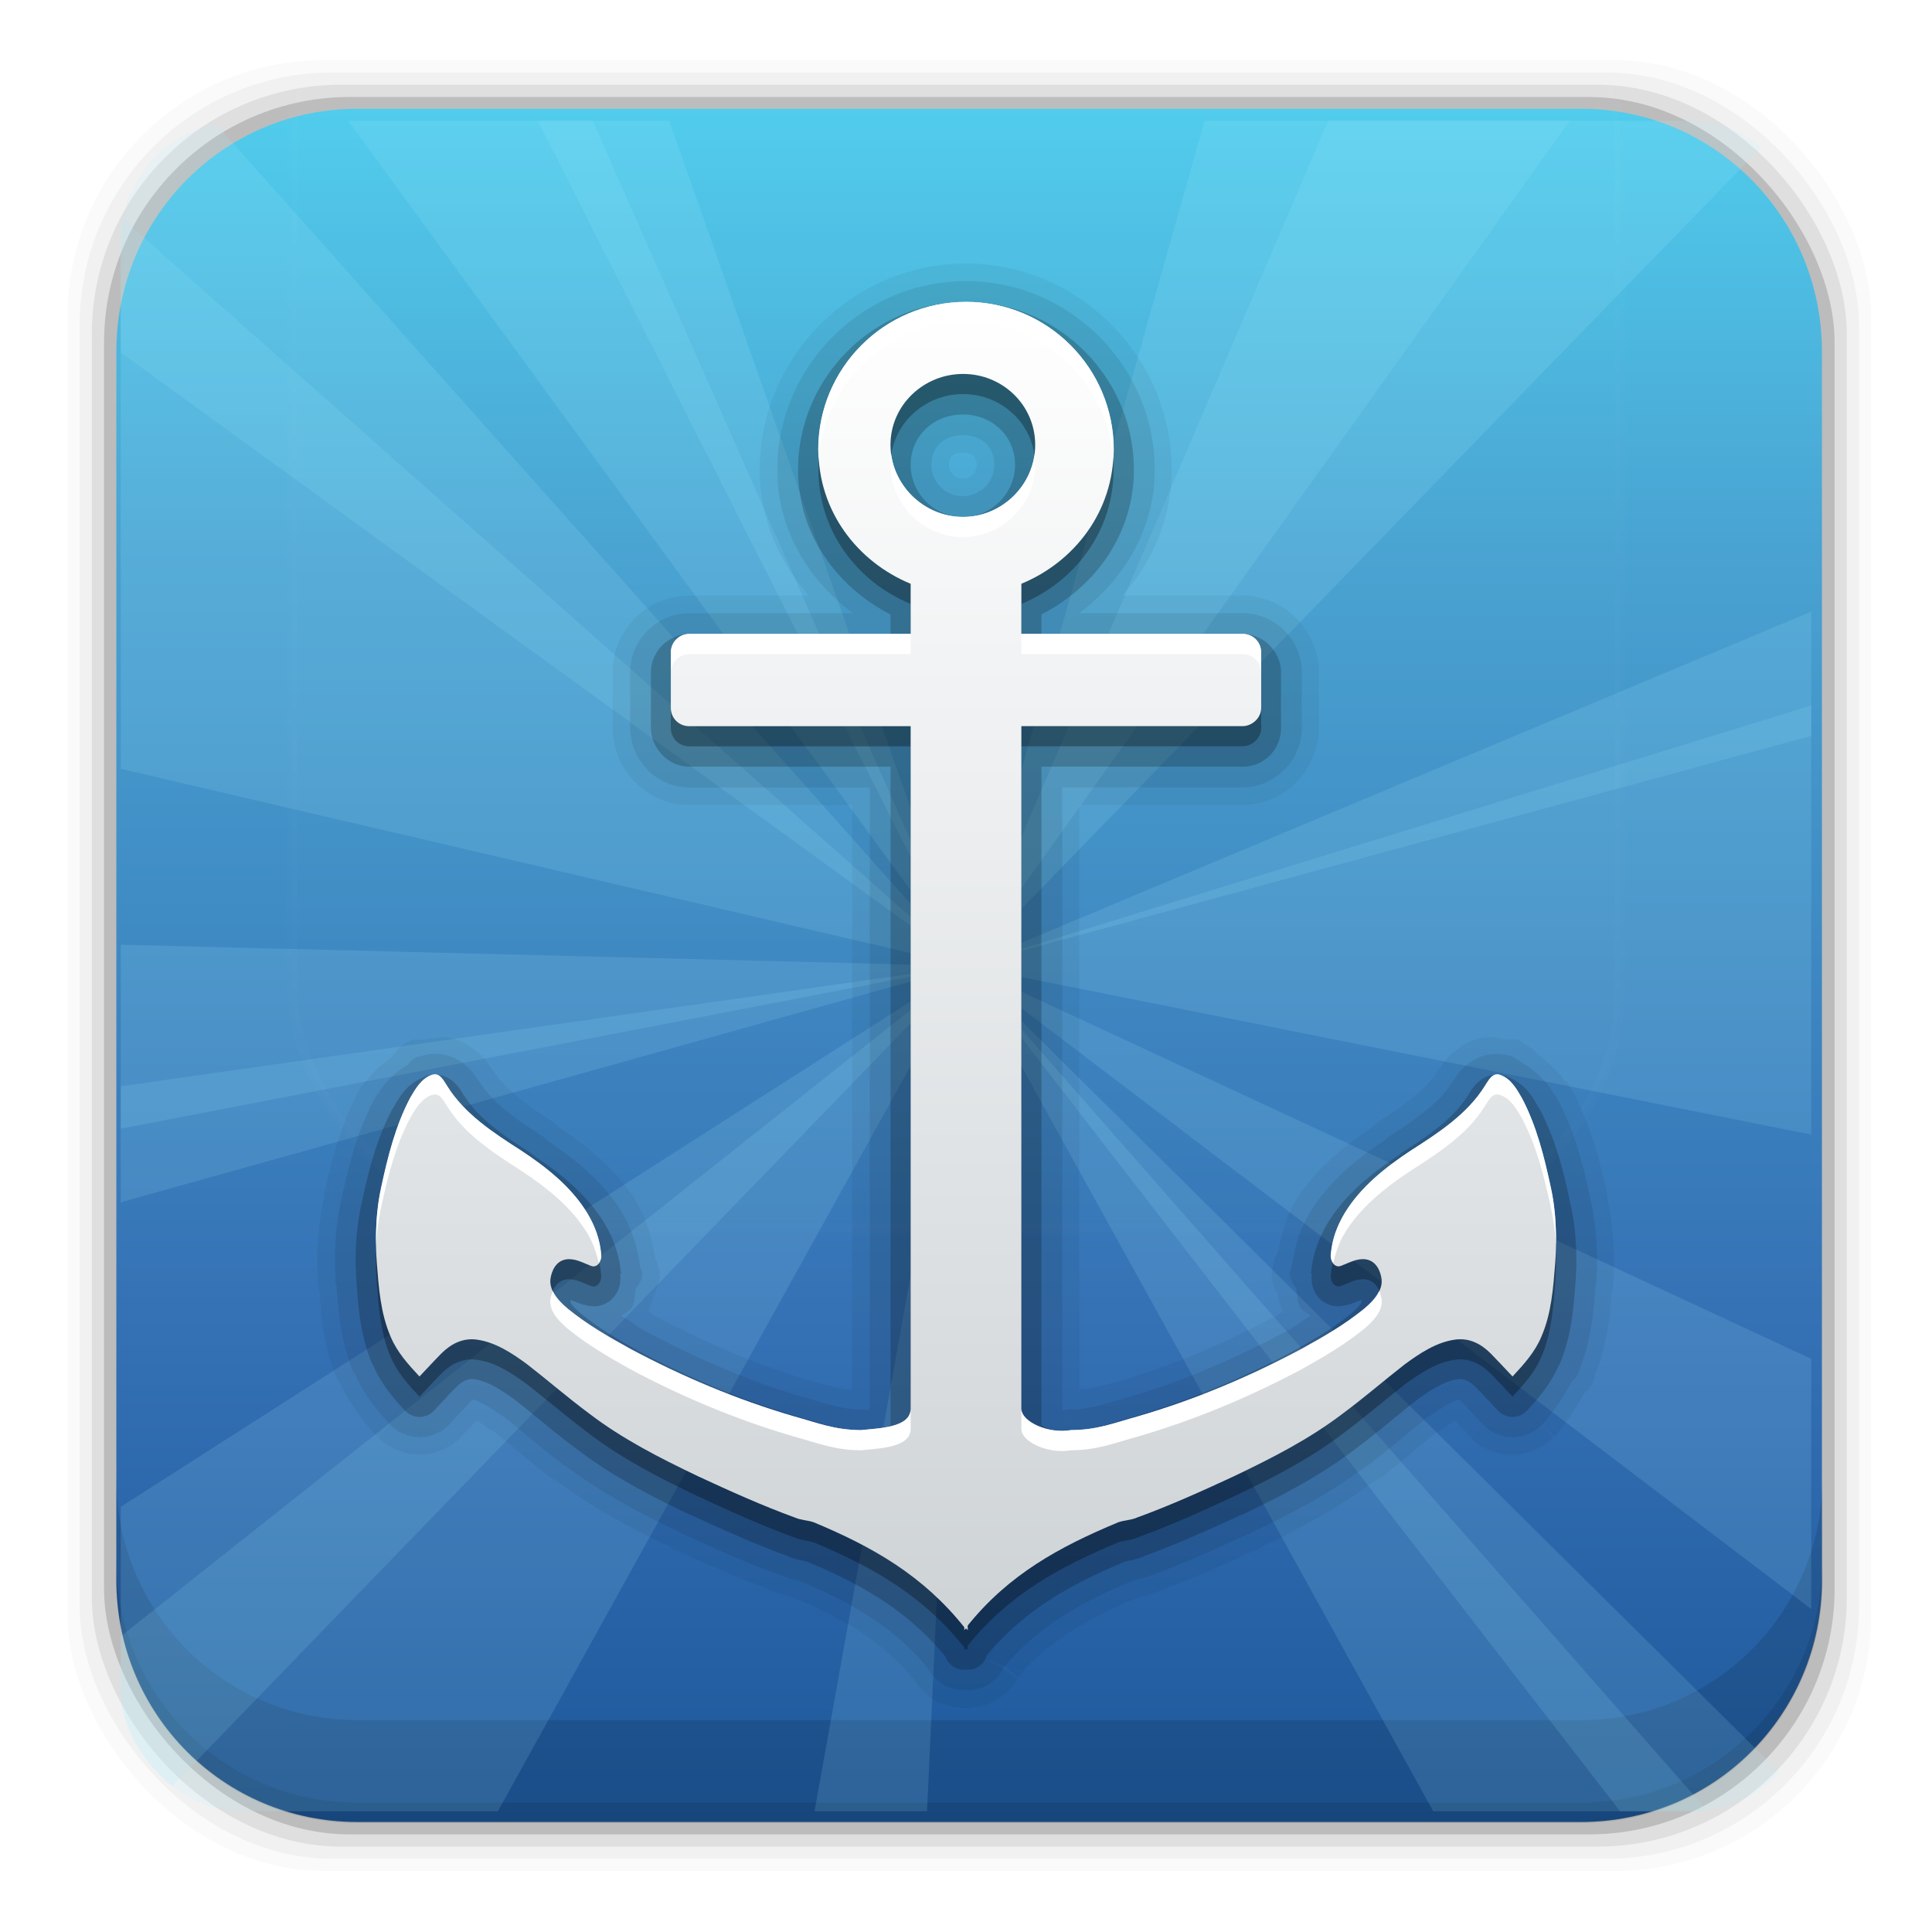 <?xml version="1.0" encoding="UTF-8" standalone="no"?>
<!-- Created with Inkscape (http://www.inkscape.org/) -->
<svg id="svg2" xmlns:rdf="http://www.w3.org/1999/02/22-rdf-syntax-ns#" xmlns="http://www.w3.org/2000/svg" height="96" width="96" version="1.1" xmlns:cc="http://creativecommons.org/ns#" xmlns:xlink="http://www.w3.org/1999/xlink" xmlns:dc="http://purl.org/dc/elements/1.1/">
 <defs id="defs4">
  <clipPath id="clipPath2973">
   <rect id="rect2975" rx="6" ry="6" height="84" width="84" y="6" x="6" fill="url(#linearGradient2977)"/>
  </clipPath>
  <linearGradient id="linearGradient3700-62">
   <stop id="stop3702-66" stop-color="#70a83e" offset="0"/>
   <stop id="stop3704-0" stop-color="#9fd058" offset="1"/>
  </linearGradient>
  <linearGradient id="linearGradient3613-52" y2="138.66" gradientUnits="userSpaceOnUse" x2="48" y1="20.221" x1="48">
   <stop id="stop3739-92" stop-color="#fff" offset="0"/>
   <stop id="stop3741-58" stop-color="#fff" stop-opacity="0" offset="1"/>
  </linearGradient>
  <clipPath id="clipPath3613-92">
   <rect id="rect3615-1" rx="6" ry="6" height="84" width="84" y="6" x="6" fill="#fff"/>
  </clipPath>
  <filter id="filter3794-8" height="1.384" width="1.384" color-interpolation-filters="sRGB" y="-.192" x="-.192">
   <feGaussianBlur id="feGaussianBlur3796-44" stdDeviation="5.28"/>
  </filter>
  <linearGradient id="linearGradient14349" y2="5.988" gradientUnits="userSpaceOnUse" x2="48" gradientTransform="matrix(1.054 0 0 -1.054 -2.321 98.821)" y1="90" x1="48">
   <stop id="stop4627" stop-color="#51cfee" offset="0"/>
   <stop id="stop4629-5" stop-color="#49a3d2" offset=".262"/>
   <stop id="stop4631" stop-color="#3470b4" offset=".705"/>
   <stop id="stop4633" stop-color="#1b5699" offset="1"/>
  </linearGradient>
  <linearGradient id="linearGradient14386" y2="5.988" xlink:href="#linearGradient3700-62" gradientUnits="userSpaceOnUse" x2="48" y1="90" x1="48"/>
  <linearGradient id="linearGradient14390" y2="226.18" gradientUnits="userSpaceOnUse" x2="116.3" gradientTransform="matrix(.328 0 0 .341 6.361 3.973)" y1="32.375" x1="116.3">
   <stop id="stop3204-2" stop-color="#fff" offset="0"/>
   <stop id="stop3206" stop-color="#ced3d6" offset="1"/>
  </linearGradient>
 </defs>
 <g id="layer1" transform="translate(0 -956.36)">
  <rect id="rect5263-0" fill-opacity=".02" ry="12.724" height="89.978" width="89.624" y="959.35" x="3.353"/>
  <rect id="rect5261-6" fill-opacity=".039" ry="12.552" height="88.762" width="88.413" y="959.96" x="3.959"/>
  <rect id="rect5259-9" fill-opacity=".078" ry="12.38" height="87.546" width="87.202" y="960.57" x="4.564"/>
  <rect id="rect5257-5" fill-opacity=".157" ry="12.208" height="86.33" width="85.991" y="961.18" x="5.17"/>
  <path id="rect2419" d="m17.75 5.406c-6.642 0-11.969 5.395-11.969 12.063l0 61.031c0 6.668 5.327 12.031 11.969 12.031h60.812c6.642 0 11.969-5.363 11.969-12.031v-61.031c0-6.668-5.327-12.063-11.969-12.063l-60.812 0z" transform="translate(0 956.36)" fill="url(#linearGradient14349)"/>
  <path id="rect5265-0" d="m5.776 1029.8v5.066c0 6.668 5.343 12.032 11.985 12.032h60.809c6.642 0 11.985-5.364 11.985-12.032v-5.066c0 6.668-5.343 12.032-11.985 12.032h-60.809c-6.642 0-11.985-5.364-11.985-12.032z" fill-opacity=".118"/>
  <path id="path5252-0" d="m5.776 1033.9v1.013c0 6.668 5.343 12.032 11.985 12.032h60.809c6.642 0 11.985-5.364 11.985-12.032v-1.013c0 6.668-5.343 12.032-11.985 12.032h-60.809c-6.642 0-11.985-5.364-11.985-12.032z" fill-opacity=".098"/>
  <g id="layer5-9" transform="translate(-0.5 936.36)">
   <rect id="rect3171-0" height="66" stroke="#fff" stroke-linecap="round" stroke-width=".5" fill="url(#linearGradient3613-52)" rx="12" ry="12" width="66" opacity=".1" clip-path="url(#clipPath3613-92)" filter="url(#filter3794-8)" y="15" x="15"/>
  </g>
  <g id="g14351" transform="translate(154,12.5)">
   <g id="layer7" transform="translate(-154 943.86)">
    <g id="g3855" opacity=".9" fill="#aef" clip-path="url(#clipPath2973)">
     <path id="path3819-3" opacity=".15" d="m48 48 24-56h16l-40 56z"/>
     <path id="path3821" opacity=".15" d="m48 48 55.25 25.677-0.48 15.993-54.77-41.67z"/>
     <path id="path3823" opacity=".15" d="m48 48-59.828 11.516-8.969-13.25 68.797 1.734z"/>
     <path id="path3825" opacity=".15" d="m48 48-49.311-35.783 3.536-15.604 45.775 51.387z"/>
     <path id="path3827" opacity=".15" d="m48 48 17.519-62.073 30.436 12.714-47.955 49.359z"/>
     <path id="path3829" opacity=".15" d="m48 48 61.64-19.001 5.85 32.461-67.49-13.46z"/>
     <path id="path3831" opacity=".15" d="m48 48-31.246 56.42-26.723-19.331 57.969-37.089z"/>
     <path id="path3833" opacity=".15" d="m48 48-62.812-14.651 11.304-30.988 51.508 45.639z"/>
     <path id="path3835" opacity=".15" d="m48 48 45.81 45.403-3.692 9.027-42.118-54.43z"/>
     <path id="path3837" opacity=".15" d="m48 48-2.97 64.43-9.168 3.31l12.138-67.74z"/>
     <path id="path3839" opacity=".15" d="m48 48-44.859 46.343-9.065-3.585 53.924-42.758z"/>
     <path id="path3841" opacity=".15" d="m48 48-62.116 17.366-6.016-7.67 68.132-9.696z"/>
     <path id="path3843" opacity=".15" d="m48 48-29.147-57.537 6.35-7.396 22.797 64.933z"/>
     <path id="path3845" opacity=".15" d="m48 48 59.482-24.939 6.921 6.864-66.403 18.074z"/>
     <path id="path3849" opacity=".15" d="m48 48 40.187 45.793-6.897 14.437-33.29-60.23z"/>
     <path id="path3851" opacity=".15" d="m48 48-35.958-49.184 8.152-13.767 27.806 62.951z"/>
    </g>
    <rect id="rect3873" rx="6" ry="6" height="84" width="84" display="none" y="6" x="6" fill="url(#linearGradient14386)"/>
    <rect id="rect3880" rx="6" ry="6" height="84" width="84" display="none" y="6" x="6" fill="url(#linearGradient14386)"/>
   </g>
   <g id="layer6" transform="translate(-154 943.86)">
    <path id="path3763" opacity=".05" d="m48 13.094c-5.63 0-10.252 4.627-10.25 10.25-0.001 2.451 0.976 4.579 2.438 6.25h-5.938c-2.07 0-3.812 1.697-3.812 3.812v2.75c0 2.062 1.67 3.844 3.812 3.844h8.094v29.062c-0.598-0.053-0.975-0.151-2.125-0.469-2.583-0.758-5.097-1.846-7.5-3.125-0-0-0.026 0.003-0.031 0-0.02-0.011-0.043-0.02-0.062-0.031-0.028-0.012-0.042-0.025-0.062-0.031-0.119-0.069-0.229-0.176-0.344-0.25 0.166-0.388 0.246-0.679 0.25-0.844 0.001-0.002 0.061-0.06 0.062-0.062 0.001-0.002 0.03-0.092 0.031-0.094 0.001-0.002 0.061-0.092 0.062-0.094 0.001-0.002 0.03-0.091 0.031-0.094 0.001-0.002 0.03-0.091 0.031-0.094 0.001-0.002 0.031-0.091 0.031-0.094 0.001-0.002 0.031-0.091 0.031-0.094s-0-0.091 0-0.094c0-0.002 0.031-0.123 0.031-0.125 0-0.002-0-0.091 0-0.094 0-0.003-0-0.091 0-0.094 0-0.003 0-0.091 0-0.094a0.88 0.88 0 0 0 0 -0.031c-0.006-0.085-0.061-0.156-0.094-0.25-0.011-0.031 0.012-0.066 0-0.094-0.001-0.003-0.03 0.003-0.031 0-0.012-0.027 0.011-0.073 0-0.094-0.014-0.03-0.019-0.041-0.031-0.062-0.025-0.043-0.064-0.127-0.062-0.125-0.159-0.977-0.426-1.917-0.906-2.719a0.88 0.88 0 0 0 0 -0.031c-1.056-1.737-2.515-2.838-3.812-3.719-0.006-0.004-0.025 0.004-0.031 0a0.88 0.88 0 0 0 -0.062 -0.062 0.88 0.88 0 0 0 0 -0.031c-0-0-0.027 0.004-0.031 0 0.287 0.193 0.28 0.177-0.031-0.031-0.024-0.022-0.03-0.061-0.031-0.062-0.003-0.002-0.091-0.061-0.094-0.062-0.003-0.002-0.122-0.092-0.125-0.094-1.31-0.837-2.378-1.681-2.75-2.281a0.88 0.88 0 0 0 -0.031 0c-0.01-0.03-0.022-0.039-0.032-0.063a0.88 0.88 0 0 0 -0.031 -0.062c-0.001-0.001-0.02-0.02-0.031-0.031-0.005-0.005 0.007-0.025 0-0.031a0.88 0.88 0 0 0 -0.031 -0.031c-0.01-0.015-0.022 0.013-0.031 0-0.019-0.029-0.016-0.011-0.031-0.031-0.008-0.011 0.007-0.023 0-0.031-0.007-0.009 0.006-0.025 0-0.031-0.014-0.017-0.022-0.022-0.031-0.031-0.003-0.003-0.031 0-0.031 0v-0.031c-0.012-0.007-0.065-0.065-0.063-0.063-0.08-0.122-0.125-0.24-0.282-0.406-0.199-0.211-0.668-0.689-1.375-0.938-0.555-0.195-1.096-0.094-1.625 0 0.075 0.027 0.18 0.075 0.156 0.062-0.027-0.014-0.164-0.037-0.281-0.062-0.1 0.022-0.216-0.03-0.312 0-0.019 0.005-0.047-0.005-0.062 0s-0.05-0.005-0.062 0c-0.003 0.001-0.153 0.061-0.156 0.062-0.003 0.001-0.122 0.061-0.125 0.062-0.003 0.002-0.091 0.061-0.094 0.062-0.003 0.002-0.122 0.092-0.125 0.094-0.003 0.002-0.091 0.06-0.094 0.062-0.003 0.002-0.123 0.091-0.125 0.094-0.002 0.002-0.092 0.122-0.094 0.125-0.002 0.003-0.06 0.091-0.062 0.094a0.88 0.88 0 0 0 -0.094 0.125 0.88 0.88 0 0 0 0 0.031c-0.577 0.424-1.058 0.848-1.312 1.25l-0.03-0.031-0.063 0.062a0.88 0.88 0 0 0 -0.031 0.062c-0.001 0.001-0.01 0.036-0.031 0.062s-0.062 0.03-0.062 0.031c-0.002 0.003-0.092 0.122-0.094 0.125-0.002 0.003-0.061 0.122-0.062 0.125-0.001 0.002-0.017 0.032-0.031 0.062s-0.031 0.061-0.031 0.062c-0.918 1.77-1.349 3.529-1.688 5.094h0.031c-0.348 1.561-0.425 3.094-0.312 4.562a0.88 0.88 0 0 0 0.031 0.188 0.88 0.88 0 0 0 0.031 0.062c0.091 1.188 0.182 2.725 0.875 4.344 0.009 0.022 0.046 0.037 0.062 0.062 0.021 0.032 0.033 0.06 0.062 0.094 0.537 1.175 1.267 2.068 1.844 2.688l0.657-0.595c-0.311 0.303-0.578 0.609-0.594 0.625l0.031 0.031 0.031 0.031c0.004 0.004-0.003 0.029 0 0.031 0.006 0.006 0.023 0.023 0.031 0.031l0.031 0.031s0.054 0.03 0.094 0.062c0.006 0.006 0.023 0.023 0.031 0.031 0.004 0.003 0 0.031 0 0.031 0.004 0.004 0.029-0.003 0.031 0 0 0 0.025-0.005 0.031 0 0.015 0.013 0.031 0.031 0.031 0.031 0.037 0.03 0.062 0.062 0.062 0.062 0 0 0.03 0.03 0.031 0.031 0.009 0.006 0.02-0.008 0.031 0s0.023 0.025 0.031 0.031c0 0 0.066 0.034 0.125 0.062 0.03 0.014 0.046 0.023 0.062 0.031 0.01 0.005 0.032 0.031 0.031 0.031 0.013 0.006 0.041-0.011 0.062 0 0.01 0.006 0.032 0.032 0.032 0.032 0.047 0.023 0.094 0.063 0.094 0.062 0.002 0.001 0.027-0.001 0.031 0 0.005 0.004 0.027-0.003 0.031 0 0.012 0.004 0.022 0.028 0.031 0.031 0.022 0.011 0.049-0.006 0.062 0 0.078 0.023 0.144 0.062 0.25 0.094 0.012 0.004 0.021-0.003 0.031 0 0.012 0.004 0.023 0.028 0.031 0.031 0.003 0.001 0.027-0.002 0.031 0 0.011 0.003 0.063-0 0.062 0 0.005 0.002-0.004 0.03 0 0.031 0 0 0.283 0.031 0.281 0.031 0.005 0.002 0.027-0.001 0.031 0 0 0 0.05 0 0.062 0 0.062 0.01 0.125 0 0.125 0 0.139-0.001 0.252 0 0.312 0 0.012-0 0.063-0 0.062 0 0.004-0.001 0.026 0.002 0.031 0 0 0 0.283-0.032 0.281-0.031 0.004-0.001-0.005-0.029 0-0.031 0.027-0.004 0.032 0.005 0.062 0 0.004-0.002 0.028 0.001 0.031 0 0.009-0.003 0.02-0.027 0.031-0.031 0.011-0.002 0.025 0.001 0.031 0 0.106-0.033 0.174-0.07 0.25-0.094 0.028-0.009 0.094-0.031 0.094-0.031 0.011-0.005 0.021 0.005 0.031 0 0.004-0.001 0.029 0.001 0.031 0 0 0 0.047-0.039 0.094-0.062 0.009-0.003 0.02-0.027 0.031-0.031 0.022-0.011 0.053-0.012 0.094-0.031 0.016-0.008 0.034-0.017 0.062-0.031 0.01-0.005 0.031-0.031 0.031-0.031 0.038-0.019 0.094-0.031 0.094-0.031 0.009-0.006 0.02-0.023 0.031-0.031 0.012-0.008 0.022 0.006 0.031 0 0.001-0.001 0.031-0.031 0.031-0.031 0 0 0.024-0.031 0.062-0.062 0.009-0.006 0.02-0.023 0.031-0.031 0.038-0.031 0.094-0.062 0.094-0.062 0.039-0.032 0.094-0.063 0.094-0.062 0.006-0.006 0.023-0.023 0.031-0.031l0.031-0.031c0.003-0.003-0.004-0.027 0-0.031l0.031-0.031c0.012-0.012 0.022-0.022 0.031-0.031l0.032-0.031c0.271-0.287 0.512-0.53 0.75-0.781 0.216 0.122 0.469 0.295 0.75 0.5h0.031v-0.031c0.016 0.013 0.046 0.019 0.062 0.031-0.018-0.011-0.046 0.012-0.062 0 0.019 0.013 0.041 0.02 0.062 0.031 0.909 0.713 1.829 1.56 2.969 2.406h0.031v-0.031c0.055 0.042 0.101 0.084 0.156 0.125 0.006 0.003 0.031 0 0.031 0 0.006 0.002 0.019 0.027 0.031 0.031 1.827 1.356 3.742 2.344 5.562 3.219a0.88 0.88 0 0 0 0.157 0.124c-0.027-0.013-0.006-0 0.062 0.031a0.88 0.88 0 0 0 0.062 0c0.001 0 0.021-0.004 0.031 0v0.031c0.037 0.017 0.088 0.014 0.125 0.031 1.412 0.653 2.894 1.296 4.438 1.875 0 0 0.099 0.052 0.125 0.062 0.005 0.002 0.039 0.019 0.062 0.031 0.015 0.007 0.009 0.021 0.031 0.031 0.05 0.023 0.049-0.013 0.094 0 0.031 0.009 0.034 0.026 0.062 0.031 0.286 0.109 0.532 0.144 0.719 0.188 0.028 0.017 0.072 0.04 0.062 0.031-0.004-0.003 0.031 0 0.031 0 0.029 0.009 0.102 0.02 0.125 0.031 0.062 0.029 0.066 0.083 0.344 0.031 0-0-0.25-0-0.25 0 0 0-0.094-0.031-0.094-0.031 0 0-0.08 0.004-0.094 0 2.578 1.081 4.408 2.174 6 4.062 0.01 0.012 0.021 0.019 0.031 0.031 0.002 0.005-0.003 0.026 0 0.031 0.004 0.009 0.027 0.022 0.031 0.031 0.003 0.003-0.004 0.027 0 0.031 0.004 0.007 0.028-0.006 0.031 0-0.002-0.004 0 0.031 0 0.031s0.024 0.021 0.031 0.031c0.039 0.053 0.127 0.189 0.125 0.188l0.031 0.031c0.011 0.011 0.016 0.016 0.031 0.031s0.019 0.019 0.031 0.031l0.031 0.031c0.002 0.002 0.027-0.004 0.031 0l0.031 0.031c0.012 0.012 0.022 0.022 0.031 0.031 0.004 0.004-0.003 0.029 0 0.031 0 0 0.096 0.096 0.094 0.094 0.003 0.002 0.026-0.004 0.031 0-0-0 0.027-0.004 0.031 0 0.007 0.005-0.008 0.025 0 0.031 0.007 0.006 0.023-0.007 0.031 0 0.007 0.005-0.006 0.027 0 0.031 0.007 0.006 0.027-0.004 0.031 0 0.002 0.001-0.001 0.03 0 0.031 0 0 0.093 0.093 0.094 0.094 0.004 0.003 0.025-0.004 0.031 0 0.012 0.009 0.016 0.02 0.031 0.031s0.02 0.023 0.031 0.031c0.006 0.004 0.028-0.002 0.031 0-0.002-0.001 0 0.031 0 0.031s0.094 0.031 0.094 0.031c0.004 0.003-0.007 0.027 0 0.031 0.015 0.009 0.043 0.02 0.062 0.031s0.048 0.023 0.062 0.031c-0.001-0.001 0.031 0 0.031 0s0.031 0.031 0.031 0.031c0.001 0 0.03-0.001 0.031 0 0.012 0.006 0.016 0.023 0.031 0.031 0.016 0.008 0.051 0.025 0.062 0.031 0 0 0.17 0.046 0.219 0.062 0.009 0.003 0.032 0.031 0.031 0.031 0.014 0.003 0.043-0.004 0.062 0s0.048-0.003 0.062 0c0.007 0.002-0.005 0.03 0 0.031-0.003-0.001 0.031 0 0.031 0s0.094 0.031 0.094 0.031c0.003 0.001 0.025-0.002 0.031 0 0.012 0.003 0.016 0.027 0.031 0.031 0.016 0.004 0.051-0.003 0.062 0 0 0 0.223 0.031 0.219 0.031 0.032 0.003 0.092-0.004 0.125 0 0.007 0.001-0.003 0.031 0 0.031-0.004-0.001 0.031 0 0.031 0a0.88 0.88 0 0 0 0.125 0c0.001 0 0.03-0 0.031 0 0.018 0 0.064 0.001 0.094 0-0.014 0-0.013 0.001 0.031 0a0.88 0.88 0 0 0 0.031 0h0.031c0.026 0 0.046 0 0.062 0a0.88 0.88 0 0 0 0.156 0c0.004-0.001 0.023 0.001 0.031 0 0.01-0.002 0.018-0.029 0.031-0.031a0.88 0.88 0 0 0 0.125 0s0.266-0.054 0.312-0.062c-0 0 0.024 0.002 0.031 0 0.014-0.006 0.043-0.023 0.062-0.031 0.02-0.004 0.048 0.003 0.062 0-0.004 0.001 0.031 0 0.031 0s0.157-0.063 0.156-0.062c0.015-0.006 0.043-0.023 0.062-0.031 0.02-0.008 0.048-0.025 0.062-0.031 0 0 0.158-0.064 0.156-0.062 0.014-0.009 0.043-0.02 0.062-0.031s0.048-0.022 0.062-0.031c0.007-0.004-0.004-0.029 0-0.031 0 0 0.096-0.064 0.094-0.062 0.003-0.002 0.026 0.004 0.031 0 0.011-0.009 0.016-0.02 0.031-0.031s0.019-0.022 0.031-0.031c0.006-0.004 0.028 0.003 0.031 0 0 0 0.001-0.032 0-0.031 0.003-0.002 0.025 0.004 0.031 0 0.012-0.009 0.016-0.02 0.031-0.031s0.02-0.023 0.031-0.031c0.006-0.004 0.028 0.002 0.031 0 0.001-0.001-0.002-0.03 0-0.031 0.004-0.003 0.025 0.004 0.031 0 0.012-0.009 0.016-0.019 0.031-0.031s0.02-0.023 0.031-0.031c0.006-0.004 0.028 0.002 0.031 0l0.094-0.094c0.003-0.003 0.025-0.025 0.031-0.031 0.012-0.012 0.016-0.016 0.031-0.031l0.031-0.031 0.031-0.031s0.095-0.095 0.094-0.094c0.002-0.003-0.004-0.025 0-0.031 0.009-0.012 0.02-0.016 0.031-0.031s0.022-0.02 0.031-0.031c0.004-0.006-0.003-0.028 0-0.031 0-0 0.031 0 0.031 0 0 0 0.032-0.095 0.031-0.094 0.002-0.004 0.027 0.007 0.031 0 0.009-0.014 0.019-0.043 0.031-0.062 0.015-0.022 0.031-0.062 0.031-0.062 0.012-0.016 0.023-0.02 0.031-0.031 0.004-0.006-0.002-0.029 0-0.031l-0.023-0.03-0.656-0.5-0.781-0.406s0.442 0.159 0.875 0.312l0.625 0.531c1.571-1.832 3.438-2.895 6-3.969 0.125-0.052 0.141-0.064 0.062-0.031 0.192-0.043 0.468-0.1 0.781-0.219 0.015-0.006 0.016-0.025 0.031-0.031 0.014-0.002 0.016 0.002 0.031 0a0.88 0.88 0 0 0 0.094 0c0.022-0.01 0.016-0.024 0.031-0.031 0.024-0.012 0.058-0.029 0.062-0.031 1.596-0.592 3.114-1.267 4.562-1.938 0.002-0.001 0.092-0.031 0.094-0.031 0.002-0.001 0.092-0.03 0.094-0.031l0.062-0.031a0.88 0.88 0 0 0 0.062 -0.062c0.028-0.014 0.065-0.018 0.094-0.031a0.88 0.88 0 0 0 0.094 -0.063c1.802-0.867 3.693-1.847 5.5-3.188 0.008-0.003 0.031-0.031 0.031-0.031 0.007-0.005 0.024 0.005 0.031 0 0.055-0.041 0.101-0.083 0.156-0.125v0.031h0.031c1.14-0.846 2.06-1.693 2.969-2.406 0.021-0.011 0.043-0.019 0.062-0.031-0.016 0.012-0.044-0.011-0.062 0 0.016-0.013 0.046-0.019 0.062-0.031v0.031c0.009-0.006 0.023 0.006 0.031 0 0.281-0.205 0.534-0.378 0.75-0.5 0.238 0.251 0.479 0.494 0.75 0.781l0.625-0.594c-0.311 0.303-0.578 0.609-0.594 0.625l0.031 0.031 0.031 0.031c0.004 0.004-0.003 0.029 0 0.031 0.006 0.006 0.023 0.023 0.031 0.031l0.031 0.031s0.054 0.03 0.094 0.062c0.006 0.006 0.023 0.023 0.031 0.031 0.004 0.003 0 0.031 0 0.031 0.004 0.004 0.029-0.003 0.031 0 0.029 0.024 0.062 0.031 0.062 0.031 0.037 0.03 0.062 0.062 0.062 0.062 0 0 0.03 0.03 0.031 0.031 0.009 0.006 0.02-0.008 0.031 0s0.023 0.025 0.031 0.031c0 0 0.066 0.034 0.125 0.062 0.03 0.014 0.046 0.023 0.062 0.031 0.01 0.005 0.032 0.031 0.031 0.031 0.013 0.006 0.041-0.011 0.062 0 0.011 0.007 0.032 0.033 0.032 0.033 0.047 0.023 0.094 0.063 0.094 0.062 0.002 0.001 0.027-0.001 0.031 0 0.005 0.004 0.027-0.003 0.031 0 0 0 0.028-0.001 0.031 0 0.005 0.002-0.004 0.03 0 0.031 0.002 0.001 0.027-0.001 0.031 0 0.009 0.005 0.025-0.003 0.031 0 0.078 0.023 0.144 0.062 0.25 0.094 0.012 0.004 0.021-0.003 0.031 0 0.012 0.004 0.023 0.028 0.031 0.031 0.003 0.001 0.027-0.002 0.031 0 0.011 0.003 0.063-0 0.062 0 0.005 0.002-0.004 0.03 0 0.031 0 0 0.283 0.031 0.281 0.031 0.005 0.002 0.027-0.001 0.031 0 0 0 0.05 0 0.062 0 0.087-0.001 0.353 0 0.438 0 0.012-0 0.063-0 0.062 0 0.004-0.001 0.026 0.002 0.031 0 0 0 0.283-0.032 0.281-0.031 0.004-0.001-0.005-0.029 0-0.031 0.027-0.004 0.032 0.005 0.062 0 0.004-0.002 0.028 0.001 0.031 0 0.009-0.003 0.02-0.027 0.031-0.031 0.011-0.002 0.025 0.001 0.031 0 0.106-0.033 0.174-0.07 0.25-0.094 0.028-0.009 0.094-0.031 0.094-0.031 0.011-0.005 0.021 0.005 0.031 0 0.004-0.001 0.029 0.001 0.031 0 0 0 0.047-0.039 0.094-0.062 0.009-0.003 0.02-0.027 0.031-0.031 0.022-0.011 0.053-0.012 0.094-0.031 0.016-0.008 0.034-0.017 0.062-0.031 0.01-0.005 0.031-0.031 0.031-0.031 0.038-0.019 0.094-0.031 0.094-0.031 0.009-0.006 0.02-0.023 0.031-0.031 0.012-0.008 0.022 0.006 0.031 0 0.001-0.001 0.031-0.031 0.031-0.031 0 0 0.024-0.031 0.062-0.062 0.009-0.006 0.02-0.023 0.031-0.031 0.039-0.032 0.094-0.063 0.094-0.063 0.039-0.032 0.094-0.063 0.094-0.062 0.006-0.006 0.023-0.023 0.031-0.031l0.031-0.031c0.003-0.003-0.004-0.027 0-0.031l0.031-0.031 0.031-0.031-0.594-0.625 0.656 0.594c0.501-0.538 0.986-1.287 1.438-2.094 0.002-0.002 0.092-0.092 0.094-0.094 0-0-0.007-0.024 0-0.031 0.022-0.022 0.061-0.03 0.062-0.031 0.002-0.002 0.092-0.092 0.094-0.094 0.002-0.002 0.061-0.092 0.062-0.094 0.002-0.002 0.061-0.06 0.062-0.062 0.002-0.002 0.061-0.091 0.062-0.094 0.001-0.002 0.03-0.123 0.031-0.125 0.001-0.002 0.061-0.091 0.062-0.094 0.003-0.007-0.003-0.023 0-0.031 0.003-0.007-0.003-0.024 0-0.031 0.002-0.006-0.003-0.024 0-0.031 0.003-0.009 0.028-0.021 0.031-0.031 0.003-0.01-0.003-0.02 0-0.031 0.004-0.01-0.004-0.021 0-0.031 0.013-0.057 0.03-0.18 0.031-0.219 0.001 0.053 0.003 0.081 0 0.125 0.598-1.522 0.724-2.965 0.812-4.094a0.88 0.88 0 0 0 0 -0.031c0.002-0.019 0.03-0.043 0.031-0.062a0.88 0.88 0 0 0 0.031 -0.156c0.112-1.469 0.036-3.001-0.312-4.562h0.031c-0.343-1.585-0.778-3.366-1.719-5.157a0.88 0.88 0 0 0 -0.063 -0.094c-0.001-0.003-0.03 0.003-0.031 0-0.002-0.006 0-0.031 0-0.031-0-0.001 0.004-0.024 0-0.031-0-0-0.029 0.005-0.031 0-0.004-0.007 0.006-0.019 0-0.031-0.001-0.001-0.02-0.02-0.031-0.031-0-0.001 0.007-0.021 0-0.031a0.88 0.88 0 0 0 -0.031 -0.031v-0.031a0.88 0.88 0 0 0 -0.125 -0.157l-0.062-0.062-0.031 0.031c-0.257-0.413-0.736-0.888-1.375-1.344-0.007-0.005 0.007-0.026 0-0.031a0.88 0.88 0 0 0 -0.062 -0.094s-0.215-0.185-0.219-0.188c-0.011-0.007-0.044-0.02-0.062-0.031-0.036-0.023-0.075-0.062-0.125-0.094-0.039-0.025-0.055-0.006-0.094-0.031a0.88 0.88 0 0 0 -0.031 0c-0.003-0.003 0.011-0.021 0-0.031-0.007-0.006-0.038-0.012-0.062-0.031a0.88 0.88 0 0 0 -0.312 -0.188c-0.019-0.006-0.043 0.006-0.062 0-0.116-0.036-0.254 0.024-0.375 0-0.029 0.007-0.04-0.007-0.062 0-0.529-0.094-1.07-0.195-1.625 0-0.707 0.248-1.176 0.726-1.375 0.938-0.184 0.196-0.264 0.343-0.344 0.469l-0.031 0.031c-0.009 0.014-0.024 0.051-0.031 0.062-0.002 0.003-0.029-0.003-0.031 0a0.88 0.88 0 0 0 0 0.031 0.88 0.88 0 0 0 -0.031 0c-0.01 0.015 0.011 0.013 0 0.031-0.018 0.025-0.03 0.061-0.031 0.062-0.011 0.011-0.031 0.031-0.031 0.031a0.88 0.88 0 0 0 -0.094 0.125c-0.372 0.6-1.44 1.444-2.75 2.281-0.002 0.001-0.092 0.061-0.094 0.062-0.002 0.001-0.061 0.061-0.062 0.062-0.002 0.001-0.061 0.061-0.062 0.062-0.001 0.001-0.019 0.02-0.031 0.031-0.007 0.007-0.024-0.007-0.031 0-0.012 0.011-0.031 0.031-0.031 0.031-0.033 0.032-0.092 0.092-0.094 0.094-1.304 0.884-2.758 1.984-3.812 3.719a0.88 0.88 0 0 0 0 0.031c-0.429 0.717-0.637 1.574-0.812 2.438-0.012 0.015-0.031 0.031-0.031 0.031-0 0-0.062 0.125-0.062 0.125-0 0.001-0.059 0.083-0.062 0.094s0.003 0.023 0 0.031c-0.005 0.017-0.026 0.045-0.031 0.062-0.011 0.035-0.009 0.085 0 0.062a0.88 0.88 0 0 0 -0.062 0.156c-0.004 0.019 0.002 0.036 0 0.062a0.88 0.88 0 0 0 0 0.031c-0.001 0.027-0.001 0.032 0 0.062-0.022 0.072-0.058 0.125-0.062 0.188a0.88 0.88 0 0 0 0 0.031c-0 0.002-0 0.091 0 0.094 0 0.002-0 0.091 0 0.094 0 0.002-0 0.091 0 0.094 0 0.002 0.031 0.091 0.031 0.094 0 0.002-0 0.091 0 0.094 0 0.002 0.031 0.091 0.031 0.094 0.001 0.002 0.031 0.092 0.031 0.094 0.001 0.002 0.03 0.092 0.031 0.094 0.001 0.002 0.03 0.092 0.031 0.094 0.001 0.002 0.03 0.06 0.031 0.062 0.001 0.002 0.061 0.092 0.062 0.094 0.001 0.002 0.03 0.092 0.031 0.094 0.001 0.001 0.018 0.012 0.031 0.031 0.004 0.165 0.084 0.456 0.25 0.844-0.114 0.074-0.224 0.181-0.344 0.25-0.02 0.011-0.043 0.02-0.062 0.031-0.028 0.012-0.05 0.025-0.062 0.031-0.005 0.003-0.031-0-0.031 0-2.403 1.279-4.917 2.367-7.5 3.125-1.15 0.318-1.527 0.416-2.125 0.469v-29.062h8.094c2.055 0 3.812-1.7 3.812-3.844v-2.75c0-2.128-1.754-3.812-3.812-3.812h-5.938c1.461-1.671 2.438-3.799 2.438-6.25 0.002-5.623-4.62-10.25-10.25-10.25zm-0.156 9.406c0.291 0 0.442 0.072 0.531 0.156s0.156 0.206 0.156 0.438c0 0.381-0.303 0.688-0.688 0.688-0.384 0-0.688-0.307-0.688-0.688-0-0.231 0.067-0.353 0.156-0.438 0.089-0.084 0.239-0.156 0.531-0.156zm-23.125 31.125c-0.005-0.021 0.022-0.043 0.031 0 0.002 0.011-0.005 0.03 0 0.062-0.006-0.031-0.029-0.052-0.031-0.062zm46.531 0c0.009-0.043 0.036-0.021 0.031 0-0.003 0.011-0.025 0.032-0.031 0.062 0.005-0.033-0.002-0.052 0-0.062zm-7.875 9.031c-0.017 0.026-0.011 0.108-0.031 0.156-0.001 0.003-0.03-0.003-0.031 0 0.036-0.126 0.117-0.242 0.062-0.156zm15.906 5.312c0.007 0.021 0.031 0.063 0.031 0.062 0.002 0.005 0 0.031 0 0.031 0.004 0.016-0 0.062 0 0.062-0.006-0.023-0.012-0.084-0.031-0.156zm-26.344 2.125h0.031l0.156 0.844s-0.091-0.425-0.188-0.844zm0.188 0h0.031l0.062 0.812s-0.045-0.41-0.094-0.812zm-2.968 12.782c0.26 0.092 0.544 0.21 0.562 0.219-0.001 0.005 0.001 0.029 0 0.031l-0.562-0.25z"/>
    <path id="path3759" opacity="0.08" d="m48 13.969c-5.148 0-9.377 4.235-9.375 9.375-0.001 2.995 1.562 5.479 3.75 7.125h-8.125c-1.586 0-2.938 1.309-2.938 2.938v2.75c0 1.585 1.288 2.969 2.938 2.969h8.969v30.906c-0.093 0.012-0.148 0.019-0.25 0.031a1.019 1.019 0 0 0 -0.031 0 1.019 1.019 0 0 0 -0.156 -0.031c-0.972-0.006-1.457-0.219-2.812-0.594-2.659-0.781-5.232-1.879-7.688-3.188-0.008-0.005-0.023 0.005-0.031 0-0.516-0.286-0.921-0.587-1.375-0.875 0.153-0.12 0.365-0.212 0.469-0.344 0.234-0.298 0.177-0.676 0.25-1.031a1.019 1.019 0 0 0 0.312 -0.781c-0.007-0.092-0.045-0.094-0.062-0.156-0.03-0.107-0.057-0.27-0.062-0.281-0.008-0.013 0.004 0.119 0.029 0.218-0.112-1.008-0.429-1.954-0.906-2.75-0.975-1.605-2.369-2.663-3.656-3.531a1.019 1.019 0 0 0 -0.031 -0.031c-0.012-0.008-0.02-0.024-0.031-0.032a1.019 1.019 0 0 0 -0.219 -0.188c-1.338-0.854-2.495-1.698-3.031-2.562a1.019 1.019 0 0 0 -0.062 -0.062c0.017 0.025-0.008-0.042 0-0.031a1.019 1.019 0 0 0 -0.064 -0.063c-0.01-0.017 0.013-0.011 0-0.031 0 0-0.015-0.015-0.031-0.031-0.006-0.01-0.025-0.021-0.031-0.031-0.086-0.135-0.178-0.293-0.344-0.469-0.175-0.186-0.504-0.513-1-0.688-0.548-0.192-1.045-0.169-1.562 0-0.036 0.009-0.021-0.015-0.062 0a1.019 1.019 0 0 0 -0.469 0.344 1.019 1.019 0 0 0 0 0.031c-0.8 0.471-1.28 1.051-1.5 1.438 0-0-0.063 0.063-0.062 0.062a1.019 1.019 0 0 0 -0.156 0.25c-0.88 1.674-1.286 3.367-1.625 4.938-0.327 1.463-0.388 2.916-0.281 4.312a1.019 1.019 0 0 0 0.031 0.031c0.097 1.225 0.183 2.738 0.844 4.281 0.02 0.047 0.039 0.023 0.062 0.062 0.479 1.097 1.176 1.914 1.75 2.531-0-0 0.094 0.094 0.094 0.094-0-0 0.063 0.063 0.062 0.062-0-0 0.094 0.063 0.094 0.062-0-0 0.063 0.063 0.062 0.062-0-0 0.094 0.063 0.094 0.062-0-0 0.094 0.031 0.094 0.031-0-0 0.094 0.063 0.094 0.062-0-0 0.094 0.031 0.094 0.031-0-0 0.094 0.031 0.094 0.031-0-0 0.094 0.063 0.094 0.062-0-0 0.094 0 0.094 0-0-0 0.094 0.031 0.094 0.031-0-0 0.094 0.031 0.094 0.031-0-0 0.094 0 0.094 0-0-0 0.126 0 0.125 0s0.094 0.031 0.094 0.031 0.094-0.031 0.094-0.031c-0.001 0 0.126-0 0.125 0-0 0 0.094-0 0.094 0-0 0 0.094-0.031 0.094-0.031-0 0 0.094-0.031 0.094-0.031-0 0 0.094-0 0.094 0-0 0 0.094-0.063 0.094-0.062-0 0 0.094-0.031 0.094-0.031-0 0 0.094-0.031 0.094-0.031-0 0 0.094-0.063 0.094-0.062-0 0 0.094-0.032 0.094-0.031-0 0 0.094-0.063 0.094-0.062-0 0 0.063-0.063 0.062-0.062-0 0 0.094-0.063 0.094-0.062-0 0 0.063-0.063 0.062-0.062-0 0 0.094-0.094 0.094-0.094 0.374-0.395 0.743-0.801 1.062-1.125 0.219-0.214 0.103-0.12 0.062-0.125 0.271 0.035 0.873 0.363 1.531 0.844 0.01 0.008 0.021-0.008 0.031 0 0.964 0.751 1.906 1.602 3.031 2.438 0.007 0.005 0.024-0.005 0.031 0 1.856 1.414 3.834 2.426 5.75 3.344a1.019 1.019 0 0 0 0.031 0.031c0.02 0.009 0.042 0.022 0.062 0.031a1.019 1.019 0 0 0 0.094 0.032c1.478 0.685 3.027 1.376 4.625 1.969 0.007 0.004 0.06 0.014 0.094 0.031 0.024 0.012 0.039 0.021 0.062 0.031 0.01 0.005 0.023-0.004 0.031 0 0.29 0.116 0.53 0.176 0.719 0.219 0.132 0.03 0.147 0.033 0.156 0.031 0.004-0.001 0.117 0.051 0.062 0.031 2.655 1.113 4.666 2.302 6.375 4.344 0.005 0.006-0.005 0.026 0 0.031 0.016 0.028 0.094 0.126 0.094 0.125-0-0.001 0.063 0.126 0.062 0.125-0-0.001 0.125 0.126 0.125 0.125-0-0.001 0.094 0.094 0.094 0.094-0.001-0.001 0.126 0.094 0.125 0.094-0.001-0 0.094 0.094 0.094 0.094-0.001-0 0.126 0.094 0.125 0.094-0.001-0 0.157 0.094 0.156 0.094-0.001-0 0.126 0.063 0.125 0.062-0.001-0 0.157 0.031 0.156 0.031-0.001-0 0.157 0.063 0.156 0.062-0.001-0 0.126 0.031 0.125 0.031-0.001-0 0.157 0 0.156 0-0.001-0 0.157 0.031 0.156 0.031-0-0 0.033 0.001 0.062 0 0.015-0 0.016 0 0.031 0 0.03-0.001 0.063-0 0.062 0 0.012 0 0.031-0 0.031 0 0.032 0.001 0.063-0 0.062 0-0.001 0 0.188-0.031 0.188-0.031-0.001 0 0.157-0 0.156 0-0.001 0 0.157-0.063 0.156-0.062-0.001 0 0.157-0.032 0.156-0.031-0.001 0 0.157-0.063 0.156-0.062-0.001 0 0.157-0.094 0.156-0.094-0.001 0 0.126-0.094 0.125-0.094-0.001 0 0.126-0.094 0.125-0.094-0.001 0.001 0.126-0.094 0.125-0.094-0.001 0.001 0.126-0.126 0.125-0.125-0.001 0.001 0.094-0.126 0.094-0.125-0 0.001 0.094-0.157 0.094-0.156-0 0.001 0.094-0.126 0.094-0.125-0 0 0.011-0.051 0.031-0.094 0.008-0.018 0.026-0.021 0.031-0.031 1.685-1.965 3.695-3.122 6.312-4.219 0.023-0.01 0.039-0.022 0.062-0.031 0.009 0.002 0.024-0.002 0.156-0.031 0.189-0.042 0.429-0.103 0.719-0.219 0.009-0.004 0.021 0.005 0.031 0 0.024-0.011 0.039-0.019 0.062-0.031 0.022-0.01 0.108-0.04 0.094-0.031 1.588-0.59 3.123-1.288 4.594-1.969a1.019 1.019 0 0 0 0.188 -0.062 1.019 1.019 0 0 0 0.031 -0.031c1.916-0.918 3.894-1.929 5.75-3.344 0.007-0.005 0.024 0.005 0.031 0 1.125-0.835 2.067-1.687 3.031-2.438 0.01-0.008 0.021 0.008 0.031 0 0.658-0.481 1.261-0.809 1.531-0.844-0.041 0.005-0.156-0.089 0.062 0.125 0.32 0.324 0.689 0.73 1.062 1.125-0-0 0.094 0.094 0.094 0.094-0-0 0.063 0.063 0.062 0.062-0-0 0.094 0.063 0.094 0.062-0-0 0.063 0.063 0.062 0.062-0-0 0.094 0.063 0.094 0.062-0-0 0.094 0.031 0.094 0.031-0-0 0.094 0.063 0.094 0.062-0-0 0.094 0.031 0.094 0.031-0-0 0.094 0.031 0.094 0.031-0-0 0.094 0.063 0.094 0.062-0-0 0.094 0 0.094 0-0-0 0.094 0.031 0.094 0.031-0-0 0.094 0.031 0.094 0.031-0-0 0.094 0 0.094 0-0-0 0.126 0 0.125 0s0.094 0.031 0.094 0.031 0.094-0.031 0.094-0.031c-0.001 0 0.126-0 0.125 0-0 0 0.094-0 0.094 0-0 0 0.094-0.031 0.094-0.031-0 0 0.094-0.031 0.094-0.031-0 0 0.094-0 0.094 0-0 0 0.094-0.063 0.094-0.062-0 0 0.094-0.031 0.094-0.031-0 0 0.094-0.031 0.094-0.031-0 0 0.094-0.063 0.094-0.062-0 0 0.094-0.032 0.094-0.031-0 0 0.094-0.063 0.094-0.062-0 0 0.063-0.063 0.062-0.062-0 0 0.094-0.063 0.094-0.062-0 0 0.063-0.063 0.062-0.062-0 0 0.094-0.094 0.094-0.094 0.495-0.532 1.038-1.308 1.5-2.188 0.003-0.006 0.028 0.006 0.031 0a1.019 1.019 0 0 0 0.281 -0.375c0.009-0.021-0.007-0.011 0-0.031 0.009-0.022-0.007-0.011 0-0.031 0.649-1.533 0.747-3.033 0.844-4.25a1.019 1.019 0 0 0 0.027 -0.031c0.107-1.397 0.045-2.849-0.281-4.312-0.339-1.57-0.745-3.264-1.625-4.938a1.019 1.019 0 0 0 -0.062 -0.062c-0.002-0.004 0.002-0.027 0-0.031a1.019 1.019 0 0 0 -0.063 -0.093 1.019 1.019 0 0 0 -0.031 -0.063c0 0-0.063-0.063-0.062-0.062-0.221-0.39-0.69-0.998-1.5-1.469-0.008-0.004-0.023 0.004-0.031 0-0.002-0.003 0-0.031 0-0.031-0-0-0.377-0.24-0.438-0.281-0.005-0.003-0.031-0.031-0.031-0.031-0.019-0.006-0.013 0.005-0.031 0-0.517-0.169-1.015-0.192-1.562 0-0.496 0.174-0.825 0.502-1 0.688-0.166 0.176-0.257 0.334-0.344 0.469-0.006 0.01-0.025 0.021-0.031 0.031-0.016 0.016-0.031 0.031-0.031 0.031a1.019 1.019 0 0 0 -0.063 0.093c0.008-0.011-0.017 0.056 0 0.031a1.019 1.019 0 0 0 -0.062 0.062c-0.536 0.864-1.693 1.708-3.031 2.562a1.019 1.019 0 0 0 -0.156 0.125 1.019 1.019 0 0 0 -0.062 0.062c-1.307 0.876-2.725 1.96-3.719 3.594-0.472 0.788-0.79 1.723-0.906 2.719 0.023-0.073 0.036-0.198 0.031-0.188-0.004 0.008-0.042 0.134-0.062 0.188-0.003 0.016 0.002 0.015 0 0.031-0.002 0.021 0.002 0.042 0 0.062-0.018 0.062-0.056 0.064-0.062 0.156a1.019 1.019 0 0 0 0.281 0.75 1.019 1.019 0 0 0 0.032 0.031c0.073 0.356 0.016 0.734 0.25 1.031 0.104 0.132 0.316 0.224 0.469 0.344-0.454 0.288-0.859 0.589-1.375 0.875-0.008 0.005-0.023-0.005-0.031 0-2.455 1.309-5.029 2.407-7.688 3.188-1.356 0.375-1.841 0.588-2.812 0.594a1.019 1.019 0 0 0 -0.062 0c0.001-0-0.188 0.031-0.188 0.031 0.001-0-0.069 0.019-0.125 0.031 0-0-0.052 0.001-0.062 0v-30.969h8.969c1.562 0 2.938-1.312 2.938-2.969v-2.75c0-1.642-1.361-2.938-2.938-2.938h-8.125c2.188-1.646 3.751-4.13 3.75-7.125 0.002-5.14-4.227-9.375-9.375-9.375zm-0.156 7.656c0.95-0 1.563 0.595 1.562 1.469 0 0.859-0.7 1.562-1.562 1.562-0.863-0-1.563-0.704-1.562-1.562-0-0.874 0.612-1.469 1.562-1.469z"/>
    <path id="path3755" opacity=".2" d="m48 15c-4.591 0-8.345 3.76-8.344 8.344-0.001 3.21 1.939 5.823 4.594 7.188v0.969h-10c-1.013 0-1.906 0.854-1.906 1.906v2.75c0 1.012 0.854 1.938 1.906 1.938h10v32.719c-0.039 0.02-0.044 0.064-0.156 0.094-0.324 0.087-0.837 0.137-1.312 0.188v-0.031c-1.141-0.007-1.789-0.295-3.094-0.656-2.739-0.804-5.385-1.904-7.906-3.25-1.061-0.588-2.018-1.162-2.906-1.875-0.012-0.011-0.019-0.021-0.031-0.031-0.172-0.15-0.354-0.321-0.438-0.438-0.089-0.125-0.062-0.161-0.062-0.156 0.007-0.025-0.007-0.045 0-0.062 0.04 0.009 0.22 0.077 0.594 0.219 0.041 0.016 0.016 0.014 0.062 0.031v-0.031c0.277 0.103 0.634 0.125 0.906 0.031 0.29-0.1 0.484-0.258 0.625-0.438 0.254-0.323 0.329-0.691 0.281-1.125h0.062c-0.003-0.034-0.028-0.06-0.031-0.094-0.001-0.01 0.001-0.021 0-0.031-0.087-0.864-0.389-1.668-0.812-2.375-0.921-1.514-2.305-2.568-3.625-3.438a0.989 0.989 0 0 0 0 -0.031c-1.354-0.865-2.639-1.738-3.344-2.875a0.989 0.989 0 0 0 -0.031 -0.031c-0.036-0.054-0.118-0.258-0.375-0.531-0.128-0.137-0.316-0.309-0.594-0.406-0.269-0.094-0.631-0.09-0.906 0-0.009 0.003-0.022-0.003-0.031 0v0.031c-0.961 0.334-1.342 1.128-1.594 1.562a0.989 0.989 0 0 0 -0.032 0.03c-0.807 1.535-1.196 3.135-1.531 4.688-0.3 1.344-0.351 2.714-0.25 4.031 0.097 1.228 0.203 2.617 0.781 3.969 0.006 0.015 0.025 0.016 0.031 0.031 0.403 0.944 1.034 1.68 1.594 2.281a0.989 0.989 0 0 0 1.438 0c0.365-0.386 0.751-0.81 1.094-1.156 0.317-0.31 0.586-0.449 0.906-0.406 0.629 0.081 1.32 0.507 2.031 1.031 1.008 0.784 1.963 1.623 3.062 2.438 1.77 1.353 3.687 2.337 5.594 3.25a0.989 0.989 0 0 0 0.031 0c1.566 0.727 3.181 1.454 4.844 2.062 0.034 0.015 0.03 0.018 0.062 0.031 0.45 0.18 0.795 0.21 0.906 0.25 2.806 1.17 5.031 2.462 6.906 4.75a0.989 0.989 0 0 0 0 0.031 0.989 0.989 0 0 0 0.969 0.594 0.989 0.989 0 0 0 0.062 0 0.989 0.989 0 0 0 1 -0.688 0.989 0.989 0 0 0 0.031 -0.062c1.854-2.209 4.08-3.473 6.844-4.625 0.112-0.04 0.457-0.07 0.906-0.25 0.033-0.013 0.028-0.016 0.062-0.031 1.663-0.609 3.278-1.335 4.844-2.062a0.989 0.989 0 0 0 0.031 0c1.907-0.913 3.824-1.897 5.594-3.25 1.099-0.815 2.054-1.654 3.062-2.438 0.712-0.525 1.402-0.95 2.031-1.031 0.32-0.043 0.59 0.096 0.906 0.406 0.342 0.347 0.729 0.771 1.094 1.156a0.989 0.989 0 0 0 1.438 0c0.56-0.602 1.191-1.337 1.594-2.281h0.031c0.004-0.009-0.004-0.023 0-0.031 0.579-1.352 0.684-2.741 0.781-3.969 0.101-1.317 0.05-2.688-0.25-4.031-0.334-1.553-0.723-3.153-1.53-4.688a0.989 0.989 0 0 0 -0.031 -0.032c-0.252-0.434-0.633-1.228-1.594-1.562-0.006-0.002 0.007-0.029 0-0.031-0.009-0.003-0.022 0.003-0.031 0-0.275-0.09-0.638-0.094-0.906 0-0.278 0.098-0.465 0.27-0.594 0.406-0.257 0.273-0.339 0.477-0.375 0.531a0.989 0.989 0 0 0 -0.031 0.032c-0.705 1.137-1.99 2.01-3.344 2.875a0.989 0.989 0 0 0 0 0.031c-1.32 0.869-2.704 1.923-3.625 3.438-0.423 0.707-0.726 1.511-0.812 2.375-0.002 0.012 0.002 0.019 0 0.031-0.003 0.034-0.029 0.059-0.031 0.094h0.062c-0.048 0.434 0.027 0.802 0.281 1.125 0.141 0.179 0.335 0.338 0.625 0.438 0.272 0.093 0.629 0.071 0.906-0.031v0.031c0.046-0.018 0.021-0.016 0.062-0.031 0.374-0.141 0.554-0.21 0.594-0.219 0.007 0.017-0.007 0.037 0 0.062-0-0.004 0.027 0.031-0.062 0.156-0.083 0.117-0.265 0.288-0.438 0.438-0.012 0.011-0.019 0.021-0.031 0.031-0.889 0.713-1.846 1.287-2.906 1.875-2.521 1.346-5.168 2.446-7.906 3.25-1.305 0.361-1.953 0.649-3.094 0.656a0.989 0.989 0 0 0 -0.188 0.031c-0.323 0.057-0.765-0.025-1.063-0.156-0.117-0.052-0.174-0.09-0.219-0.126v-32.719h10c1.028 0 1.906-0.809 1.906-1.938v-2.75c0-1.052-0.914-1.906-1.906-1.906h-10v-0.969c2.655-1.364 4.595-3.977 4.594-7.188 0.001-4.584-3.753-8.344-8.344-8.344zm-0.156 5.594c1.455-0 2.594 1.081 2.594 2.5 0 1.419-1.171 2.594-2.594 2.594-1.423-0-2.594-1.174-2.594-2.594-0-1.419 1.139-2.5 2.594-2.5z"/>
    <path id="path3749" opacity=".3" d="m48 16c-4.056 0-7.335 3.285-7.333 7.333-0.001 3.054 1.92 5.576 4.583 6.675v2.492h-11c-0.487 0-0.917 0.399-0.917 0.917v2.75c0 0.518 0.398 0.917 0.917 0.917h11v33.917c0 0.942-1.572 0.961-2.463 1.06-1.307-0.008-2.101-0.342-3.352-0.688-2.824-0.826-5.519-1.97-8.107-3.352-1.089-0.604-2.153-1.193-3.122-1.977-0.418-0.356-0.904-0.872-0.859-1.461 0.056-0.446 0.282-0.921 0.773-1.003 0.443-0.07 0.84 0.167 1.232 0.315 0.337 0.146 0.57-0.264 0.516-0.544-0.054-0.739-0.305-1.423-0.688-2.062-0.796-1.31-2.022-2.284-3.294-3.122-1.358-0.867-2.806-1.821-3.667-3.208-0.171-0.256-0.361-0.681-0.745-0.544-0.533 0.173-0.827 0.695-1.089 1.146-0.735 1.398-1.101 2.906-1.432 4.44-0.272 1.22-0.324 2.509-0.229 3.753 0.098 1.244 0.184 2.505 0.688 3.667 0.317 0.764 0.876 1.379 1.432 1.977 0.355-0.375 0.725-0.778 1.089-1.146 0.471-0.472 1.059-0.779 1.747-0.688 0.937 0.121 1.784 0.689 2.521 1.232 1.038 0.807 2.008 1.651 3.065 2.435 1.673 1.279 3.518 2.215 5.414 3.122 1.579 0.733 3.202 1.466 4.841 2.062 0.294 0.128 0.618 0.122 0.917 0.229 2.95 1.227 5.435 2.655 7.477 5.213 0.003 0.035-0.003 0.11 0 0.143 0.023-0.03 0.062-0.056 0.086-0.086 0.023 0.03 0.063 0.056 0.086 0.086 0.015-0.071-0.015-0.158 0-0.229 2.035-2.529 4.545-3.908 7.477-5.128 0.299-0.107 0.623-0.101 0.917-0.229 1.639-0.596 3.262-1.329 4.841-2.062 1.896-0.908 3.741-1.844 5.414-3.122 1.057-0.783 2.027-1.628 3.065-2.435 0.737-0.543 1.583-1.111 2.521-1.232 0.689-0.092 1.277 0.215 1.747 0.688 0.363 0.368 0.734 0.771 1.089 1.146 0.556-0.597 1.115-1.213 1.432-1.977 0.504-1.162 0.589-2.422 0.688-3.667 0.095-1.243 0.043-2.532-0.229-3.753-0.331-1.534-0.698-3.042-1.432-4.44-0.261-0.45-0.555-0.973-1.089-1.146-0.384-0.136-0.574 0.288-0.745 0.544-0.861 1.387-2.308 2.341-3.667 3.208-1.272 0.838-2.498 1.812-3.294 3.122-0.383 0.64-0.633 1.324-0.688 2.062-0.054 0.28 0.178 0.69 0.516 0.544 0.391-0.148 0.789-0.385 1.232-0.315 0.491 0.082 0.717 0.557 0.773 1.003 0.044 0.589-0.442 1.105-0.859 1.461-0.969 0.784-2.033 1.373-3.122 1.977-2.588 1.382-5.283 2.526-8.107 3.352-1.25 0.346-2.045 0.679-3.352 0.688-1.122 0.199-2.463-0.411-2.463-1.061v-33.917h11c0.424 0 0.917-0.367 0.917-0.917v-2.75c0-0.533-0.43-0.916-0.917-0.916h-11v-2.492c2.663-1.098 4.584-3.62 4.583-6.675 0.002-4.049-3.277-7.334-7.333-7.334zm-0.143 3.581c1.969-0 3.581 1.558 3.581 3.523 0.001 1.965-1.612 3.581-3.581 3.581-1.969-0-3.61-1.616-3.609-3.581-0.001-1.965 1.641-3.523 3.609-3.523z"/>
    <path id="path1919" d="m48 15c-4.056 0-7.335 3.285-7.333 7.333-0.001 3.054 1.92 5.576 4.583 6.675v2.492h-11c-0.487 0-0.917 0.399-0.917 0.917v2.75c0 0.518 0.398 0.917 0.917 0.917h11v33.917c0 0.942-1.572 0.961-2.463 1.06-1.307-0.008-2.101-0.342-3.352-0.688-2.824-0.826-5.519-1.97-8.107-3.352-1.089-0.604-2.153-1.193-3.122-1.977-0.418-0.356-0.904-0.872-0.859-1.461 0.056-0.446 0.282-0.921 0.773-1.003 0.443-0.07 0.84 0.167 1.232 0.315 0.337 0.146 0.57-0.264 0.516-0.544-0.054-0.739-0.305-1.423-0.688-2.062-0.796-1.31-2.022-2.284-3.294-3.122-1.358-0.867-2.806-1.821-3.667-3.208-0.171-0.256-0.361-0.681-0.745-0.544-0.533 0.173-0.827 0.695-1.089 1.146-0.735 1.398-1.101 2.906-1.432 4.44-0.272 1.22-0.324 2.509-0.229 3.753 0.098 1.244 0.184 2.505 0.688 3.667 0.317 0.764 0.876 1.379 1.432 1.977 0.355-0.375 0.725-0.778 1.089-1.146 0.471-0.472 1.059-0.779 1.747-0.688 0.937 0.121 1.784 0.689 2.521 1.232 1.038 0.807 2.008 1.651 3.065 2.435 1.673 1.279 3.518 2.215 5.414 3.122 1.579 0.733 3.202 1.466 4.841 2.062 0.294 0.128 0.618 0.122 0.917 0.229 2.95 1.227 5.435 2.655 7.477 5.213 0.003 0.035-0.003 0.11 0 0.143 0.023-0.03 0.062-0.056 0.086-0.086 0.023 0.03 0.063 0.056 0.086 0.086 0.015-0.071-0.015-0.158 0-0.229 2.035-2.529 4.545-3.908 7.477-5.128 0.299-0.107 0.623-0.101 0.917-0.229 1.639-0.596 3.262-1.329 4.841-2.062 1.896-0.908 3.741-1.844 5.414-3.122 1.057-0.783 2.027-1.628 3.065-2.435 0.737-0.543 1.583-1.111 2.521-1.232 0.689-0.092 1.277 0.215 1.747 0.688 0.363 0.368 0.734 0.771 1.089 1.146 0.556-0.597 1.115-1.213 1.432-1.977 0.504-1.162 0.589-2.422 0.688-3.667 0.095-1.243 0.043-2.532-0.229-3.753-0.331-1.534-0.698-3.042-1.432-4.44-0.261-0.45-0.555-0.973-1.089-1.146-0.384-0.136-0.574 0.288-0.745 0.544-0.861 1.387-2.308 2.341-3.667 3.208-1.272 0.838-2.498 1.812-3.294 3.122-0.383 0.64-0.633 1.324-0.688 2.062-0.054 0.28 0.178 0.69 0.516 0.544 0.391-0.148 0.789-0.385 1.232-0.315 0.491 0.082 0.717 0.557 0.773 1.003 0.044 0.589-0.442 1.105-0.859 1.461-0.969 0.784-2.033 1.373-3.122 1.977-2.588 1.382-5.283 2.526-8.107 3.352-1.25 0.346-2.045 0.679-3.352 0.688-1.122 0.199-2.463-0.411-2.463-1.061v-33.917h11c0.424 0 0.917-0.367 0.917-0.917v-2.75c0-0.533-0.43-0.916-0.917-0.916h-11v-2.492c2.663-1.098 4.584-3.62 4.583-6.675 0.002-4.049-3.277-7.334-7.333-7.334zm-0.143 3.581c1.969-0 3.581 1.558 3.581 3.523 0.001 1.965-1.612 3.581-3.581 3.581-1.969-0-3.61-1.616-3.609-3.581-0.001-1.965 1.641-3.523 3.609-3.523z" fill="url(#linearGradient14390)"/>
    <path id="path3805" d="m48 15c-4.056 0-7.345 3.296-7.344 7.344-0 0.174 0.019 0.329 0.031 0.5 0.257-3.815 3.426-6.844 7.313-6.844 3.887 0 7.056 3.029 7.312 6.844 0.012-0.171 0.031-0.326 0.031-0.5 0.001-4.048-3.288-7.344-7.344-7.344zm-3.719 7.594c-0.024 0.164-0.031 0.329-0.031 0.5-0.001 1.965 1.625 3.594 3.594 3.594 1.969 0 3.594-1.629 3.594-3.594 0-0.171-0.008-0.336-0.031-0.5-0.246 1.73-1.765 3.094-3.562 3.094-1.798-0-3.312-1.363-3.562-3.094zm-10.031 8.906c-0.487 0-0.906 0.389-0.906 0.906v1c0-0.517 0.419-0.906 0.906-0.906h11v-1h-11zm16.5 0v1h11c0.487 0 0.906 0.373 0.906 0.906v-1c0-0.533-0.419-0.906-0.906-0.906h-11zm-29.281 21.906c-0.533 0.173-0.833 0.706-1.094 1.156-0.735 1.398-1.106 2.904-1.438 4.438-0.204 0.915-0.263 1.868-0.25 2.812 0.037-0.609 0.118-1.222 0.25-1.812 0.331-1.534 0.703-3.039 1.438-4.438 0.261-0.45 0.561-0.983 1.094-1.156 0.384-0.136 0.579 0.306 0.75 0.562 0.86 1.387 2.298 2.32 3.656 3.188 1.272 0.838 2.516 1.815 3.312 3.125 0.275 0.46 0.448 0.959 0.562 1.469 0.082-0.118 0.15-0.274 0.125-0.406-0.054-0.739-0.305-1.423-0.688-2.062-0.796-1.31-2.04-2.287-3.312-3.125-1.358-0.867-2.796-1.8-3.656-3.188-0.171-0.256-0.366-0.699-0.75-0.562zm52.812 0c-0.223 0.074-0.372 0.37-0.5 0.562-0.861 1.387-2.298 2.32-3.656 3.188-1.272 0.838-2.516 1.815-3.312 3.125-0.383 0.64-0.633 1.324-0.688 2.062-0.025 0.132 0.043 0.288 0.125 0.406 0.115-0.51 0.287-1.009 0.562-1.469 0.796-1.31 2.04-2.287 3.312-3.125 1.358-0.867 2.796-1.8 3.656-3.188 0.171-0.256 0.366-0.699 0.75-0.562 0.533 0.173 0.833 0.706 1.094 1.156 0.735 1.398 1.106 2.904 1.438 4.438 0.132 0.59 0.213 1.203 0.25 1.812 0.013-0.944-0.046-1.897-0.25-2.812-0.331-1.534-0.703-3.039-1.438-4.438-0.261-0.45-0.561-0.983-1.094-1.156-0.096-0.034-0.176-0.025-0.25 0zm-46.812 10.75c-0.057 0.136-0.107 0.293-0.125 0.438-0.044 0.589 0.457 1.081 0.875 1.438 0.969 0.784 2.004 1.396 3.094 2 2.588 1.382 5.301 2.518 8.125 3.344 1.25 0.346 2.037 0.679 3.344 0.688 0.891-0.098 2.468-0.12 2.468-1.062v-1c0 0.942-1.577 0.964-2.469 1.062-1.307-0.008-2.094-0.342-3.344-0.688-2.824-0.826-5.537-1.962-8.125-3.344-1.089-0.604-2.124-1.216-3.094-2-0.274-0.234-0.586-0.528-0.75-0.875zm41.062 0c-0.164 0.347-0.476 0.641-0.75 0.875-0.969 0.784-2.004 1.396-3.094 2-2.588 1.382-5.301 2.518-8.125 3.344-1.25 0.346-2.037 0.679-3.344 0.688-1.122 0.201-2.468-0.412-2.468-1.062v1c0 0.65 1.346 1.263 2.469 1.062 1.307-0.008 2.094-0.342 3.344-0.688 2.824-0.826 5.537-1.962 8.125-3.344 1.089-0.604 2.124-1.216 3.094-2 0.418-0.356 0.919-0.848 0.875-1.438-0.018-0.144-0.068-0.302-0.125-0.438z" fill="#fff"/>
   </g>
  </g>
 </g>
</svg>

